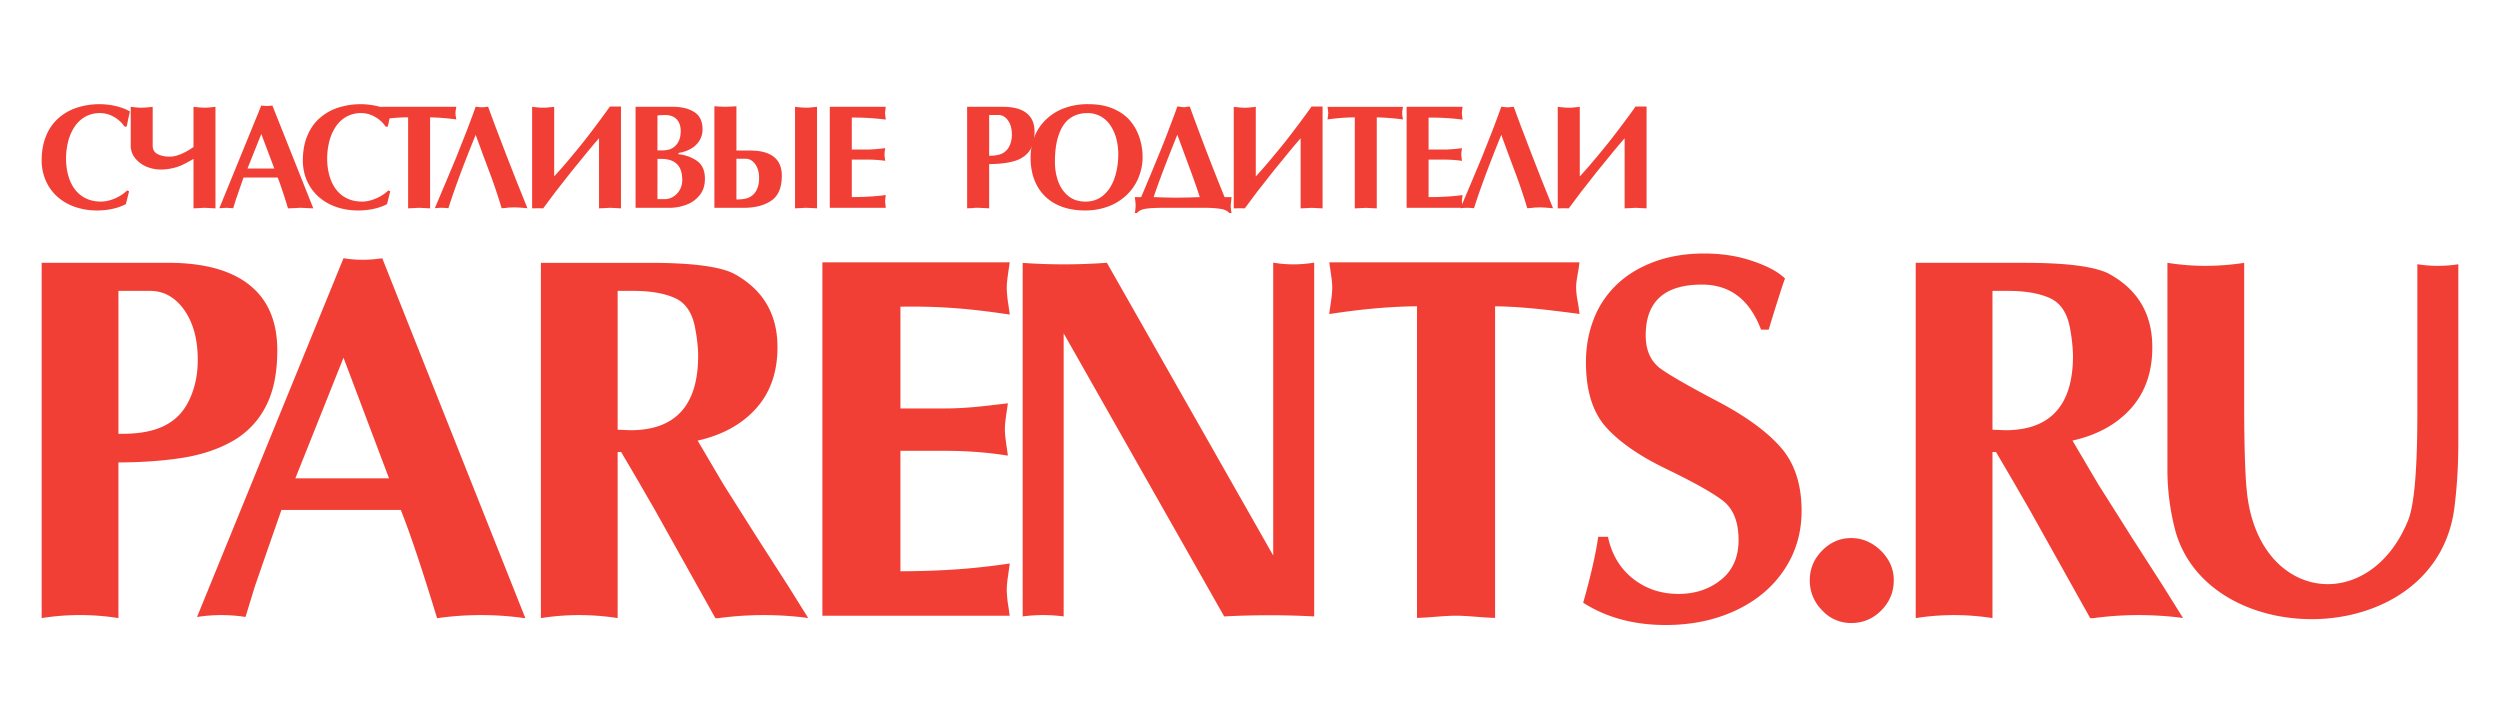 <svg width="120" height="34" fill="none" xmlns="http://www.w3.org/2000/svg"><path d="M6.196 9.182l-.154.615c-.394.204-.858.305-1.392.305a3.156 3.156 0 01-1.048-.17 2.462 2.462 0 01-.844-.486 2.232 2.232 0 01-.556-.766A2.368 2.368 0 012 7.702c0-.449.073-.845.217-1.189a2.27 2.27 0 01.6-.851 2.51 2.51 0 01.89-.498 3.527 3.527 0 011.847-.074c.26.06.487.147.682.26l-.086.38-.037.194a2.1 2.1 0 01-.038.156H5.98a1.52 1.52 0 00-.84-.608 1.442 1.442 0 00-1.064.14 1.5 1.5 0 00-.515.501 2.298 2.298 0 00-.295.7 3.536 3.536 0 00-.071.39 2.99 2.99 0 00-.025.402c0 .404.066.763.196 1.08.13.315.321.56.573.732.252.172.555.259.908.259.213 0 .435-.05.666-.15a1.89 1.89 0 00.59-.385l.093.041h.001zm.078-4.054l.203.022.175.016.15.004.152-.007.175-.013.2-.022v1.859c0 .195.08.331.24.412.16.08.353.12.578.12.315 0 .697-.154 1.141-.462V5.128l.196.021.175.013.148.007.154-.003.178-.017.204-.02v4.873l-.264-.014-.272-.014-.257.015-.262.013V7.627a6.987 6.987 0 01-.532.288 2.39 2.39 0 01-.478.159 2.453 2.453 0 01-.567.063 1.73 1.73 0 01-.686-.14 1.383 1.383 0 01-.54-.407.946.946 0 01-.21-.603V5.128zm5.415 3.394l-.365 1.05-.13.424-.158-.011-.171-.01-.165.01-.172.01 2.014-4.93c.176.028.355.028.532 0l1.965 4.937-.31-.014-.305-.014-.302.015-.296.013c-.087-.283-.152-.49-.195-.622l-.165-.493a7.415 7.415 0 00-.138-.365h-1.64zm1.478-.434l-.625-1.656-.662 1.656h1.287zm5.564 1.095l-.153.614c-.394.204-.859.305-1.392.305-.373 0-.723-.056-1.05-.17a2.465 2.465 0 01-.842-.486 2.23 2.23 0 01-.557-.766c-.134-.3-.2-.625-.2-.977 0-.45.072-.846.217-1.19.144-.344.343-.628.6-.851.26-.226.563-.395.89-.498a3.535 3.535 0 011.847-.074c.26.06.487.147.681.26l-.085.38-.038.194c-.01.048-.022.1-.038.156h-.097a1.518 1.518 0 00-.84-.608 1.443 1.443 0 00-1.064.14 1.5 1.5 0 00-.515.502 2.297 2.297 0 00-.295.7 3.625 3.625 0 00-.071.388 3.122 3.122 0 00-.025.404c0 .403.066.762.196 1.079.13.315.321.56.574.733.252.172.554.258.907.258.214 0 .435-.05.666-.15.232-.099.43-.227.591-.384l.093.04z" fill="#F13F35"/><path d="M20.644 10.002l-.264-.015-.261-.013-.266.015-.263.012v-4.37c-.375 0-.812.034-1.309.102a2.65 2.65 0 00.034-.306c0-.04-.01-.139-.034-.299h3.623l-.02.115-.017.1-.004.084.003.09.017.104.022.112a11.525 11.525 0 00-1.261-.101v4.37zm2.484-4.853h.068l.082-.01.073-.007.078-.011c.074.204.148.406.224.608.085.231.151.41.2.535l.466 1.219.444 1.134.553 1.379-.235-.022-.208-.014-.176-.007-.174.007a1.051 1.051 0 00-.214.018l-.23.018a25.633 25.633 0 00-.54-1.616l-.34-.907-.366-1c-.576 1.407-1.012 2.582-1.31 3.523a2.547 2.547 0 00-.652 0l.546-1.293.485-1.157.466-1.178a43.724 43.724 0 00.465-1.248l.123.015c.066.01.123.014.172.014zm2.414-.021l.207.022.175.016.148.003.147-.003.179-.017.203-.02v3.338c.235-.255.464-.516.687-.782.24-.285.476-.571.705-.858.216-.272.44-.565.676-.882a39.319 39.319 0 00.605-.831h.533v4.888l-.262-.015-.27-.013-.259.015-.263.012V6.636a24.497 24.497 0 00-.622.736l-.722.886-.739.942-.598.802-.22-.007-.31.007V5.128zm4.965 0h1.817c.403 0 .737.084 1.002.251.264.169.396.445.396.83a.998.998 0 01-.158.555 1.148 1.148 0 01-.423.388c-.179.096-.372.16-.573.189v.062c.337.035.632.142.887.32.254.179.381.463.381.854 0 .314-.08.573-.243.78a1.45 1.45 0 01-.635.465 2.255 2.255 0 01-.826.153h-1.625V5.128zm1.05 2.092h.223c.26 0 .456-.06.591-.177.202-.17.303-.416.303-.741 0-.253-.066-.446-.197-.58-.133-.134-.317-.202-.555-.202a3.72 3.72 0 00-.364.022V7.22zm0 2.34h.358c.13 0 .26-.037.39-.112a.89.89 0 00.318-.323.967.967 0 00.124-.495c0-.67-.336-1.003-1.008-1.003h-.181V9.56zm3.79-2.333h.674c.49 0 .864.1 1.121.302.257.202.385.502.385.9 0 .579-.17.98-.51 1.206-.338.227-.775.34-1.311.34H34.29V5.1l.251.016.278.01.275-.01.254-.016v2.126zm2.815-2.1l.2.023.174.012.152.007.15-.003.175-.017.204-.021V10l-.264-.014-.265-.013-.262.015-.264.012V5.128zm-2.814 4.448c.2 0 .354-.017.464-.049a.75.75 0 00.473-.347c.102-.173.152-.38.152-.622 0-.28-.062-.506-.187-.68-.125-.171-.28-.258-.466-.258h-.436v1.956zm7.17-4.447a3.472 3.472 0 00-.034.306c0 .04.012.141.034.306a12.338 12.338 0 00-1.632-.097v1.535h.738c.209 0 .497-.023.867-.067a2.045 2.045 0 00-.035.3c0 .057.012.16.035.309a6.276 6.276 0 00-.867-.06h-.738v1.8c.602 0 1.146-.033 1.632-.098a3.458 3.458 0 00-.034.306l.034.306H39.83V5.128h2.687zM47.48 10l-.268-.014-.26-.013h-.142c-.04.006-.082.01-.123.015l-.265.012V5.128h1.732c.49 0 .863.1 1.12.302.257.202.385.502.385.899 0 .401-.09.715-.266.944-.179.228-.428.385-.753.472-.324.087-.71.13-1.16.13v2.127zm0-2.525c.103 0 .19-.004.26-.012s.138-.02.205-.037a.748.748 0 00.472-.35c.102-.176.153-.383.153-.619 0-.28-.062-.506-.188-.68-.124-.171-.28-.258-.466-.258h-.436v1.956z" fill="#F13F35"/><path d="M52.072 10.102c-.523 0-.979-.098-1.37-.296-.382-.19-.7-.494-.91-.87-.216-.382-.324-.841-.324-1.376a2.67 2.67 0 01.184-.994c.122-.311.31-.591.55-.822a2.53 2.53 0 01.877-.55A3.274 3.274 0 0152.24 5c.475 0 .883.077 1.225.231.343.154.613.353.81.599.194.24.341.517.432.813.09.288.137.587.138.889a2.58 2.58 0 01-.193.986c-.126.31-.314.59-.553.823a2.58 2.58 0 01-.877.559 3.13 3.13 0 01-1.15.202zM50.636 7.77c0 .326.05.634.152.924.102.29.264.525.486.71.22.182.498.273.832.273.342 0 .631-.105.868-.313.237-.208.413-.486.53-.835.115-.349.173-.726.173-1.131 0-.24-.028-.476-.085-.706a2.13 2.13 0 00-.266-.633 1.362 1.362 0 00-.469-.46 1.272 1.272 0 00-.665-.17c-.325 0-.605.085-.842.257-.226.163-.402.422-.526.774-.126.352-.188.788-.188 1.31zm4.14 1.691l.484-1.15.422-1.028c.158-.383.31-.77.454-1.158.132-.34.258-.677.375-1.01h.086l.075.015a.869.869 0 00.134.014h.083a.95.95 0 01.22-.029 123.936 123.936 0 001.67 4.346h.336l-.041.38c0 .117.014.246.04.385h-.106c-.082-.104-.227-.172-.438-.203a4.756 4.756 0 00-.712-.047h-2.079c-.312 0-.567.014-.768.041-.2.029-.346.097-.435.209h-.107c.012-.05.022-.11.029-.174a1.684 1.684 0 000-.375 5.037 5.037 0 00-.029-.216h.307zm2.813 0c-.142-.44-.294-.877-.456-1.31l-.622-1.684c-.525 1.3-.904 2.299-1.137 2.994l.48.017.58.011.63-.01.525-.018zm1.632-4.332l.206.022.175.016.147.004.148-.003.178-.017.203-.022v3.34a22.2 22.2 0 00.687-.783c.24-.285.476-.57.705-.857.216-.272.44-.566.677-.883.12-.16.228-.308.328-.443s.192-.265.277-.388h.532v4.888l-.262-.014-.27-.013-.258.014-.264.013V6.637c-.211.241-.419.487-.622.736l-.722.886-.739.941-.598.802-.22-.006-.309.006V5.128zm6.863 4.874l-.264-.014-.26-.013-.266.014-.264.013v-4.37a9.82 9.82 0 00-1.309.101c.024-.16.034-.262.034-.306 0-.039-.01-.139-.034-.299h3.624l-.021.115-.017.101-.003.083.003.09.017.105.021.111a11.57 11.57 0 00-1.26-.1v4.369zm4.12-4.874a3.543 3.543 0 00-.034.306c0 .04.012.141.034.306a12.338 12.338 0 00-1.632-.097v1.535h.739c.208 0 .497-.022.866-.066a2.056 2.056 0 00-.035.299c0 .057.012.16.035.309a6.27 6.27 0 00-.866-.06h-.739v1.8c.603 0 1.147-.032 1.632-.097a3.529 3.529 0 00-.034.306l.034.305h-2.686V5.128h2.686z" fill="#F13F35"/><path d="M72.357 5.15h.069l.082-.011.072-.007.079-.01c.073.203.147.406.224.608.084.23.15.41.2.535l.466 1.218.443 1.134.554 1.38-.235-.022-.208-.014-.176-.008-.175.008a1.042 1.042 0 00-.213.018l-.23.017a26.17 26.17 0 00-.54-1.616l-.34-.906-.367-1.001c-.576 1.408-1.011 2.583-1.31 3.523a2.543 2.543 0 00-.651 0l.546-1.293.484-1.157.467-1.177c.072-.182.149-.386.233-.614.086-.229.162-.44.231-.634l.124.014a1.2 1.2 0 00.171.015zm2.415-.022l.207.022.174.016.148.004.148-.003.179-.017.202-.021v3.339c.235-.256.465-.516.687-.783.24-.284.477-.57.705-.857.216-.272.441-.566.677-.882.12-.16.228-.309.328-.444s.192-.265.277-.388h.532v4.888l-.261-.014-.271-.013-.258.014-.264.013V6.637a25.729 25.729 0 00-.621.736l-.723.886-.739.942-.598.801-.219-.006-.31.006V5.128zm9.758 10.695c-.545-1.442-1.492-2.163-2.836-2.163-1.8 0-2.7.812-2.7 2.44 0 .714.241 1.248.72 1.6.456.328 1.365.846 2.726 1.563 1.36.716 2.377 1.454 3.04 2.216.664.759.996 1.774.996 3.047 0 1.044-.274 1.98-.828 2.813-.553.837-1.327 1.488-2.323 1.957-.996.468-2.119.704-3.369.704-1.528 0-2.848-.356-3.963-1.07.36-1.276.603-2.333.722-3.165h.467c.176.84.573 1.508 1.188 2.001.619.493 1.352.742 2.2.742.8 0 1.48-.228 2.041-.68.562-.451.84-1.09.84-1.906 0-.883-.258-1.517-.774-1.906-.516-.39-1.418-.89-2.705-1.513-1.282-.617-2.246-1.288-2.889-2.005-.64-.722-.958-1.758-.958-3.109 0-.72.118-1.4.36-2.034a4.52 4.52 0 011.086-1.662c.484-.477 1.086-.846 1.807-1.119.722-.27 1.529-.406 2.426-.406.84 0 1.615.12 2.328.365.713.24 1.23.522 1.55.837-.058.137-.14.385-.255.75a77.937 77.937 0 00-.529 1.703h-.368zm-54.883 4.803l.61.025c2.169 0 3.254-1.194 3.254-3.58 0-.179-.012-.378-.036-.602a8.012 8.012 0 00-.095-.65c-.127-.767-.45-1.268-.967-1.505-.516-.236-1.192-.352-2.032-.352h-.734v6.664zm-3.684-8.01h5.233c1.955 0 3.282.165 3.987.497 1.422.754 2.136 1.939 2.136 3.555 0 1.19-.34 2.168-1.025 2.935-.684.762-1.619 1.28-2.807 1.545l1.237 2.101 1.636 2.586 1.475 2.296.958 1.533a16.26 16.26 0 00-4.315.008h-.139l-2.918-5.22-.815-1.41-.791-1.347h-.168v7.974a11.786 11.786 0 00-3.684 0V12.616zm-7.29 10.343l-2.185-5.79-2.311 5.79h4.495zm-5.164 1.517l-.607 1.74-.668 1.927-.45 1.471a7.495 7.495 0 00-2.327.002l7.031-17.22c.63.1 1.23.095 1.86 0l6.869 17.276h-.026a14.965 14.965 0 00-4.2 0h-.011c-.722-2.37-1.304-4.102-1.742-5.196h-5.73zm-7.825-3.651c.369 0 .68-.013.93-.041a4.52 4.52 0 00.693-.129c.75-.203 1.303-.613 1.656-1.226.352-.618.529-1.335.529-2.164 0-.978-.218-1.773-.648-2.387-.434-.61-.98-.915-1.635-.915H5.685v6.862zM2 29.67V12.614h6.053c1.72 0 3.028.353 3.917 1.061.894.709 1.34 1.757 1.34 3.141 0 1.078-.18 1.969-.545 2.677a3.993 3.993 0 01-1.557 1.654c-.671.39-1.463.663-2.377.817a16.94 16.94 0 01-1.467.17c-.52.04-1.078.062-1.68.062v7.472a11.76 11.76 0 00-3.684 0zm84.87-1.817c0-.551.196-1.023.593-1.425.398-.402.86-.601 1.398-.601.352 0 .684.091.996.277.307.183.567.438.758.743.19.3.29.65.286 1.007 0 .559-.2 1.04-.598 1.446-.401.402-.88.605-1.442.605a1.861 1.861 0 01-1.402-.613 2.002 2.002 0 01-.59-1.439zm8.77-7.227l.61.025c2.168 0 3.254-1.194 3.254-3.58a7.968 7.968 0 00-.132-1.252c-.126-.767-.45-1.268-.966-1.505-.517-.236-1.193-.352-2.033-.352h-.734v6.664zm-3.685-8.01h5.234c1.954 0 3.282.165 3.987.497 1.422.754 2.135 1.939 2.135 3.555 0 1.19-.34 2.168-1.025 2.935-.684.762-1.618 1.28-2.807 1.545l1.238 2.101 1.635 2.586 1.475 2.296.958 1.533a16.26 16.26 0 00-4.315.008h-.139l-2.918-5.22-.815-1.41-.791-1.347h-.168v7.974a11.786 11.786 0 00-3.684 0V12.616zm-28.874-.011v16.984a40.798 40.798 0 00-4.319 0l-7.706-13.59v13.59a7.418 7.418 0 00-1.967 0v-16.97c1.352.096 2.69.092 4.042-.005l7.983 14.05V12.607c.665.113 1.3.107 1.965 0v-.002h.002z" fill="#F13F35"/><path d="M107.721 12.617v6.733c0 2.33.057 3.875.176 4.625.753 4.949 5.863 5.49 7.693 1.003.295-.733.443-2.449.443-5.155v-7.14a6.29 6.29 0 001.967.001v8.453c0 1.088-.047 2.083-.181 3.166-.813 6.93-11.74 7.082-13.398 1.19a11.575 11.575 0 01-.385-3.059v-9.819c1.247.199 2.438.19 3.685.002z" fill="#F13F35"/><path fill-rule="evenodd" clip-rule="evenodd" d="M48.4 29.1a5.59 5.59 0 01-.076-.782c0-.25.038-.52.077-.783l.033-.24.035-.249c0 .002-.247.037-.247.037-1.149.163-2.642.33-5.002.338V21.64h2.173c.943 0 1.864.065 2.739.193l.247.036-.035-.248-.034-.24c-.037-.262-.076-.534-.076-.783 0-.248.045-.555.085-.826l.06-.414-.242.029-.235.028c-.75.09-1.602.19-2.509.19h-2.172v-4.884c2.147-.034 3.593.142 5.001.342l.247.035-.035-.248-.033-.24a5.603 5.603 0 01-.077-.782c0-.25.038-.52.077-.782l.064-.456-.216.001h-8.775v16.963h8.99l-.03-.214-.033-.24zm27.418-14.03l-.032-.244c-.015-.115-.035-.229-.054-.34a3.977 3.977 0 01-.079-.682c0-.21.038-.424.077-.65.02-.113.04-.23.056-.348l.029-.215h-12.01l.031.215.037.26c.038.255.074.496.074.738 0 .263-.038.521-.075.772l-.036.25-.035.25c0-.002.248-.038.248-.038 1.04-.151 2.422-.323 3.967-.336V29.66l.196-.008c.228-.01.458-.028.68-.046.328-.025.668-.052.998-.052.314 0 .655.027.985.052.228.017.463.035.693.046l.196.008V14.702c1.295.015 2.574.177 3.813.336l.241.032z" fill="#F13F35"/></svg>